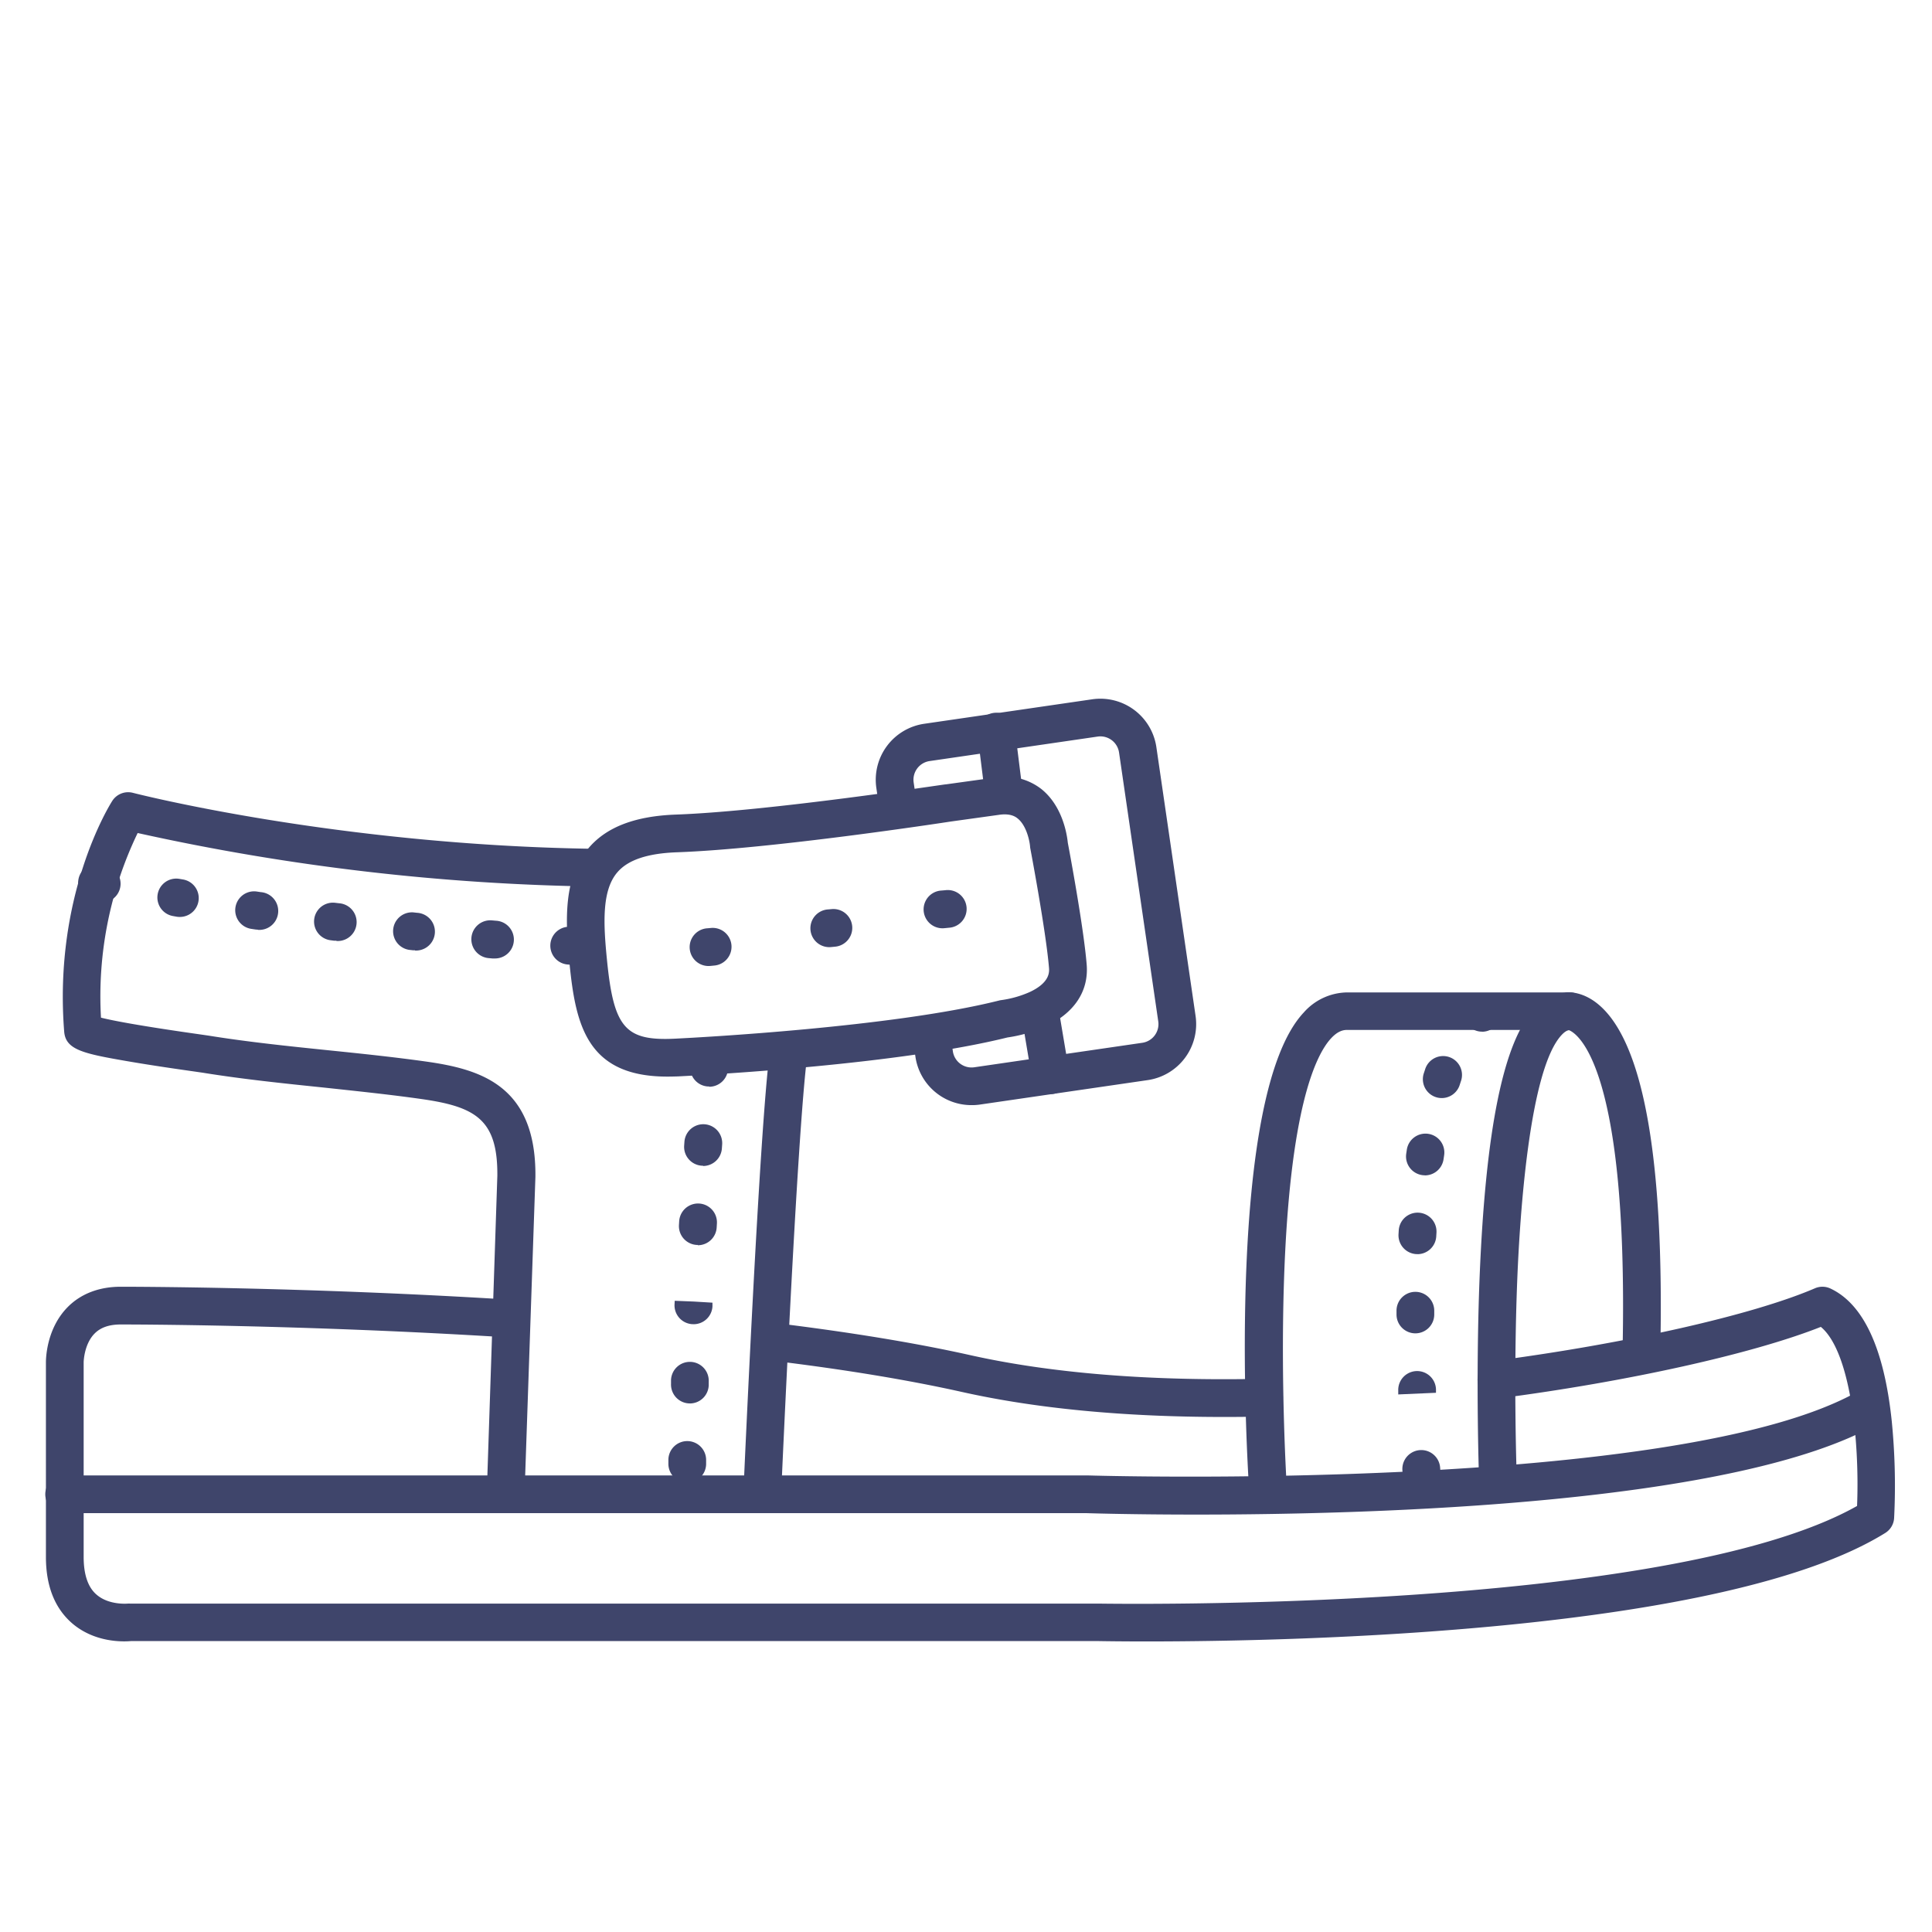 <?xml version="1.0" ?><svg viewBox="0 0 512 512" xmlns="http://www.w3.org/2000/svg"><defs><style>.cls-1{fill:#3f456b;}</style></defs><title/><g id="Lines"><path class="cls-1" d="M303.87,435c-7.31,0-11.95-.08-13-.1H34.74c-1.94.18-9.72.51-15.81-4.87-4.49-4-6.76-9.83-6.76-17.44V361.08c0-.85.06-8.93,5.79-14.71,3.47-3.51,8.33-5.37,14-5.37,2,0,48.3,0,103.47,3.44a5,5,0,1,1-.61,10C80,351,33.93,351,32,351c-3.07,0-5.34.79-6.93,2.4-2.83,2.86-2.9,7.58-2.9,7.62v51.6c0,4.62,1.13,8,3.38,9.94,3.27,2.89,8.26,2.41,8.31,2.41a4.21,4.21,0,0,1,.62,0H291c1.62,0,150.65,2.61,201.14-25.87.71-17.28-1.77-41-9.6-47.46-18,7.13-51,14.48-85.32,18.95a5,5,0,0,1-1.3-9.92C431,356.06,464.44,348.52,481,341.4a5,5,0,0,1,4.1.08c8.74,4.11,14.2,15.88,16.22,35a172.71,172.71,0,0,1,.64,25.84,5,5,0,0,1-2.36,3.94C457,432.7,342.76,435,303.87,435Z"/><path class="cls-1" d="M324.25,375.51c-26.37,0-49.65-2.23-69.34-6.63-14.1-3.15-31.22-6-50.89-8.36a5,5,0,0,1,1.21-9.93c20,2.44,37.45,5.31,51.86,8.53,21.56,4.82,47.73,6.93,77.79,6.27a5,5,0,1,1,.22,10Q329.6,375.52,324.25,375.51Z"/><path class="cls-1" d="M336,399a5,5,0,0,1-5-4.68c-.67-10.6-6-104.17,14.51-126A15.61,15.61,0,0,1,357,263h57.7c1.59-.15,5,0,8.77,3.08,12,9.82,17.61,40.79,16.53,92a5,5,0,0,1-5,4.89h-.11a5,5,0,0,1-4.89-5.11c1.67-79.14-13.39-84.66-14.41-84.92a5.83,5.83,0,0,1-.59,0H357c-.93,0-2.37.22-4.19,2.16-4.09,4.35-11.16,18.67-12.58,65.62-.83,27.41.74,52.65.76,52.9a5,5,0,0,1-4.67,5.31Zm80.08-126.12Zm0,0h0Zm0,0h0Zm0,0h0Z"/><path class="cls-1" d="M397,398a5,5,0,0,1-5-4.8c0-.26-1-26.55.11-54.72,1.6-39.35,6.38-62.66,14.63-71.24A12.66,12.66,0,0,1,416,263a5,5,0,0,1,0,10c-.23,0-.93,0-2.05,1.17-8.69,9-11.18,48.23-11.85,64.66-1.12,27.77-.11,53.71-.1,54a5,5,0,0,1-4.8,5.2Z"/><path class="cls-1" d="M134,401h-.17a5,5,0,0,1-4.83-5.17l2.8-84.21c.14-15.07-5.89-18.36-20.35-20.4-8.47-1.2-17.17-2.09-25.58-3-10.54-1.09-21.43-2.21-32.14-3.94l-2-.29c-3.67-.52-11.33-1.61-18.08-2.78-11.56-2-16.26-3-16.64-7.83-2.87-36.26,12.1-60.13,12.74-61.13a5,5,0,0,1,5.48-2.14c.53.14,54.32,13.94,122.86,14.84a5,5,0,0,1-.14,10A600.44,600.44,0,0,1,36.48,220.76a99.77,99.77,0,0,0-9.72,48.93c3,.76,10,2.13,26.36,4.45l2.21.32c10.42,1.68,21.17,2.79,31.56,3.86,8.51.87,17.3,1.78,26,3,14.14,2,29.21,6.15,29,30.45v.12L139,396.17A5,5,0,0,1,134,401Z"/><path class="cls-1" d="M202,401h-.22a5,5,0,0,1-4.78-5.22c.18-4,4.28-97.2,7.05-117.46a5,5,0,1,1,9.9,1.36c-2.7,19.8-6.91,115.57-6.95,116.54A5,5,0,0,1,202,401Z"/><path class="cls-1" d="M176.85,285.31c-21.15,0-24.27-13.49-25.9-29.76-1.19-11.85-1.68-23.13,5.2-31,4.76-5.46,12.28-8.29,23-8.68,24.62-.88,70.94-8,71.4-8h.08l12.69-1.76a15.72,15.72,0,0,1,12.66,3c5.74,4.61,6.81,12.33,7,14.23.5,2.62,4.2,22.44,5,32.26.59,7.1-3.32,12.95-11,16.47a38.17,38.17,0,0,1-10,2.87c-28.64,7.1-77.77,9.84-87.36,10.32C178.63,285.29,177.73,285.31,176.85,285.31ZM252,217.71c-2.4.37-47.48,7.25-72.53,8.15-7.8.27-13,2-15.82,5.26-4.25,4.86-3.74,13.86-2.78,23.43,1.79,17.89,4.85,21.38,18.17,20.7,5.8-.29,57.44-3,85.72-10.1a4.8,4.8,0,0,1,.66-.12,27.82,27.82,0,0,0,7.51-2.15c5.39-2.53,5.15-5.39,5.06-6.46-.82-9.79-4.89-31.27-4.93-31.49a3.94,3.94,0,0,1-.08-.6c-.11-1.41-.93-5.56-3.32-7.45-.44-.35-1.79-1.42-4.93-.94Z"/><path class="cls-1" d="M257.42,292.87A15,15,0,0,1,242.59,280l-.53-3.61A5,5,0,0,1,252,275l.52,3.61a5,5,0,0,0,5.67,4.23l44.53-6.49a5,5,0,0,0,4.23-5.67l-10.39-71.25a5,5,0,0,0-5.67-4.23l-44.53,6.49a5,5,0,0,0-4.23,5.67l.82,5.59a5,5,0,1,1-9.9,1.44l-.81-5.58a15,15,0,0,1,12.68-17l44.53-6.49a15,15,0,0,1,17,12.68l10.39,71.24a15,15,0,0,1-12.68,17l-44.53,6.49A14.5,14.5,0,0,1,257.42,292.87Z"/><path class="cls-1" d="M317,401.38c-16.2,0-27.2-.32-29.1-.38H17a5,5,0,0,1,0-10H288.16c1.56.05,157.14,4.64,204.36-22.34a5,5,0,0,1,5,8.68C460.41,398.52,365.47,401.38,317,401.38Z"/><path class="cls-1" d="M188,256a5,5,0,0,1-.46-10l1-.09a5,5,0,0,1,.95,9.95l-1,.1Z"/><path class="cls-1" d="M220,251a5,5,0,0,1-.46-10l1-.09a5,5,0,0,1,.95,9.95l-1,.1Z"/><path class="cls-1" d="M250,246a5,5,0,0,1-.46-10l1-.09a5,5,0,1,1,.95,9.95l-1,.1Z"/><path class="cls-1" d="M266,215a5,5,0,0,1-4.95-4.38l-2-16a5,5,0,1,1,9.92-1.24l2,16a5,5,0,0,1-4.34,5.58A4.44,4.44,0,0,1,266,215Z"/><path class="cls-1" d="M278.41,289.94a5,5,0,0,1-4.92-4.17l-2.84-16.88a5,5,0,0,1,9.86-1.66l2.84,16.88a5,5,0,0,1-4.1,5.76A4.76,4.76,0,0,1,278.41,289.94Z"/></g><g id="Outline"><path class="cls-1" d="M151.86,255.69h-.37l-1-.08a5,5,0,1,1,.73-10l1,.08a5,5,0,0,1-.36,10ZM130.93,254a3.54,3.54,0,0,1-.46,0l-1-.09a5,5,0,0,1,.93-10l1,.09a5,5,0,0,1-.44,10ZM110,251.83a3.86,3.86,0,0,1-.58,0l-1-.11a5,5,0,0,1,1.11-9.93l1,.11a5,5,0,0,1-.56,10Zm-20.86-2.54a4.82,4.82,0,0,1-.65,0l-1-.13a5,5,0,0,1,1.33-9.91l1,.12a5,5,0,0,1-.64,10Zm-20.8-2.92a4.74,4.74,0,0,1-.75-.06l-1-.15a5,5,0,0,1,1.5-9.89l1,.15a5,5,0,0,1-.74,10ZM47.62,243a4.76,4.76,0,0,1-.84-.07l-1-.18a5,5,0,0,1,1.72-9.85l1,.17a5,5,0,0,1-.84,9.93ZM27,239.19a4.85,4.85,0,0,1-1-.1l-1-.21A5,5,0,1,1,27,229.1l.95.19a5,5,0,0,1-1,9.9Z"/><path class="cls-1" d="M182.17,392.92H182a5,5,0,0,1-4.87-5.13l0-1a5,5,0,0,1,10,.23l0,1A5,5,0,0,1,182.17,392.92Zm.66-21h-.21a5,5,0,0,1-4.79-5.2l0-1a5,5,0,0,1,5.18-4.81,5,5,0,0,1,4.81,5.19l0,1A5,5,0,0,1,182.83,371.93Zm.92-21h-.26a5,5,0,0,1-4.73-5.26l.05-.94,5,.2,5,.3,0,1A5,5,0,0,1,183.75,350.93Zm1.17-21h-.3a5,5,0,0,1-4.69-5.28l.06-1a5,5,0,1,1,10,.62l-.06,1A5,5,0,0,1,184.92,330Zm1.38-21-.35,0a5,5,0,0,1-4.64-5.33l.07-1a5,5,0,0,1,10,.71l-.07,1A5,5,0,0,1,186.3,309Zm1.62-21h-.43a5,5,0,0,1-4.56-5.41l.09-1a5,5,0,1,1,10,.88l-.09,1A5,5,0,0,1,187.92,288Z"/><path class="cls-1" d="M376.72,395.3a5,5,0,0,1-5-4.65l-.07-1a5,5,0,0,1,10-.71l.07,1a5,5,0,0,1-4.64,5.33Zm-6.17-25.76,0-1a5,5,0,1,1,10-.38l0,.94Zm4.54-16.19a5,5,0,0,1-5-5v-1a5,5,0,0,1,10,0v1A5,5,0,0,1,375.09,353.35Zm.53-21h-.29a5,5,0,0,1-4.71-5.27l.06-1a5,5,0,0,1,10,.59l-.06,1A5,5,0,0,1,375.62,332.37Zm2-20.88a5.65,5.65,0,0,1-.71-.05,5,5,0,0,1-4.25-5.65l.15-1a5,5,0,1,1,9.89,1.47l-.14.95A5,5,0,0,1,377.6,311.49ZM382.07,291a5,5,0,0,1-4.75-6.55l.33-1a5,5,0,1,1,9.47,3.19l-.29.9A5,5,0,0,1,382.07,291Zm10.7-17.6a5,5,0,0,1-2.52-9.32,9,9,0,0,1,2.11-.93l2.62,9.66a1.52,1.52,0,0,0,.39-.14l-.09.06A5,5,0,0,1,392.77,273.42Z"/></g></svg>